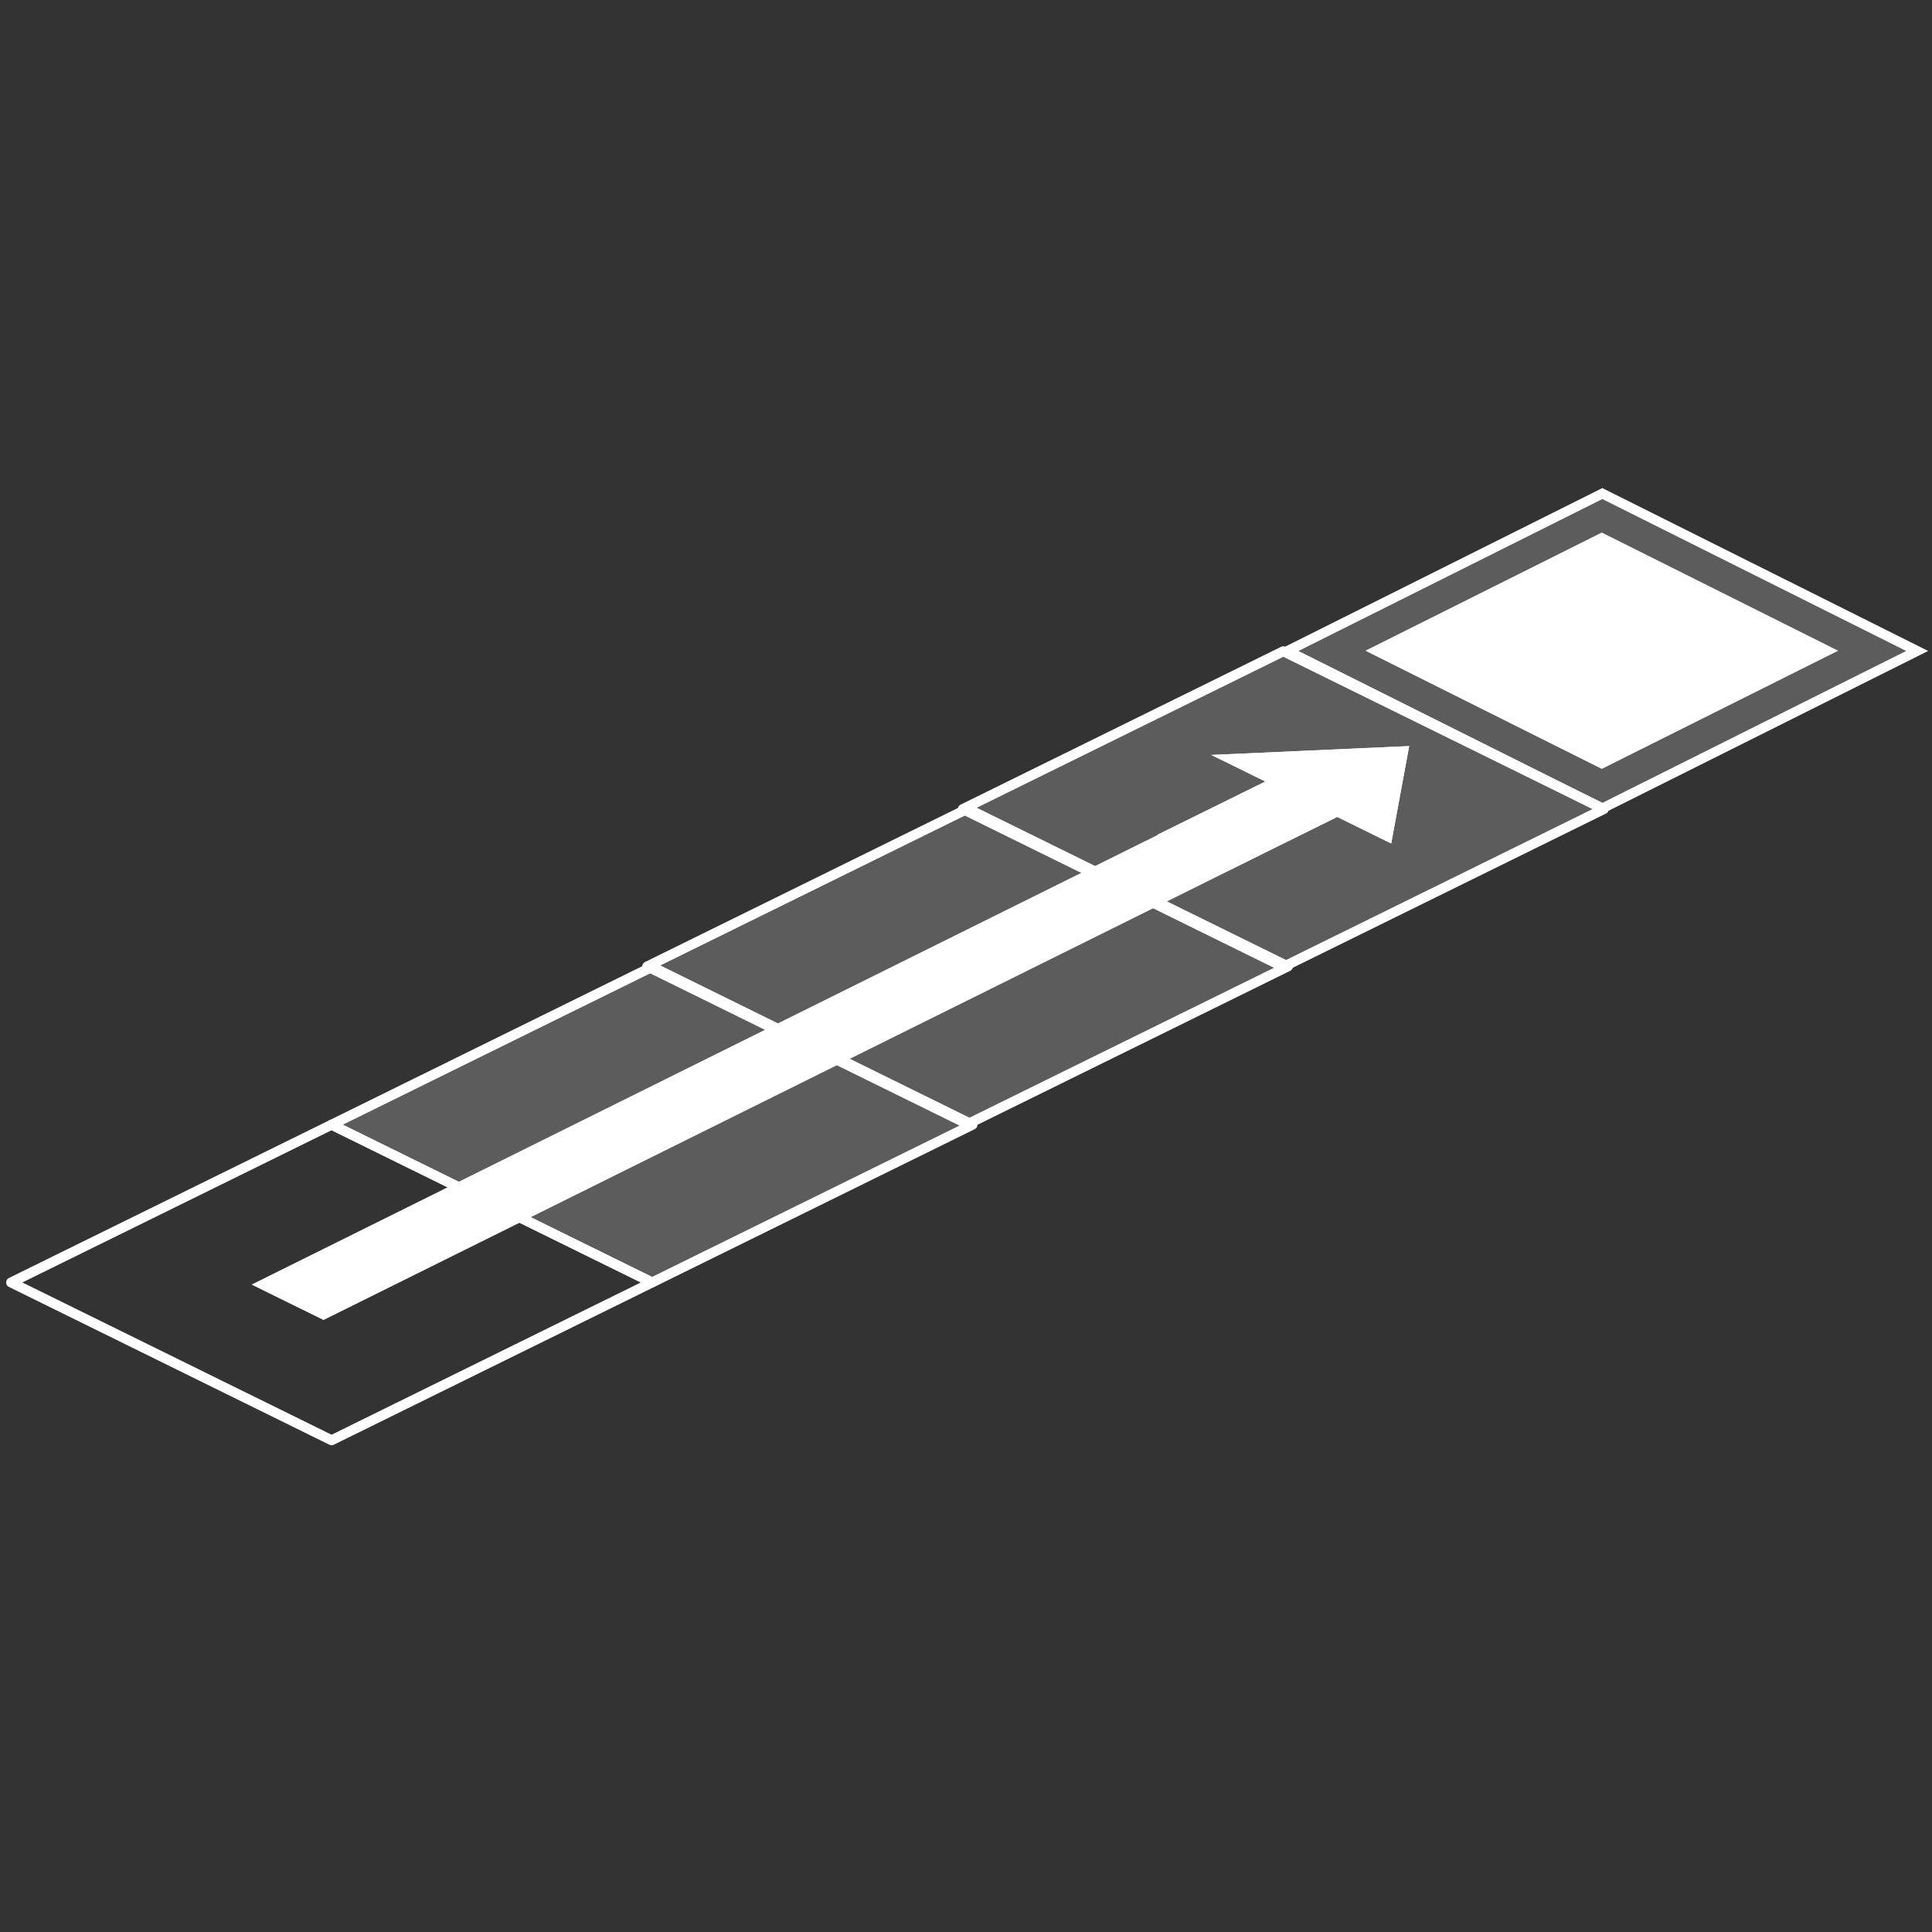 <?xml version="1.0" encoding="UTF-8" standalone="no"?>
<svg
   xmlns:dc="http://purl.org/dc/elements/1.1/"
   xmlns:cc="http://creativecommons.org/ns#"
   xmlns:rdf="http://www.w3.org/1999/02/22-rdf-syntax-ns#"
   xmlns:svg="http://www.w3.org/2000/svg"
   xmlns="http://www.w3.org/2000/svg"
   xmlns:sodipodi="http://sodipodi.sourceforge.net/DTD/sodipodi-0.dtd"
   xmlns:inkscape="http://www.inkscape.org/namespaces/inkscape"
   inkscape:export-ydpi="94.523254"
   inkscape:export-xdpi="94.523254"
   inkscape:export-filename="/home/ehmprah/dev/paint-it-black/assets/highlight.png"
   sodipodi:docname="icon_dash_and_slash.svg"
   inkscape:version="1.0.2 (e86c870879, 2021-01-15)"
   id="svg8"
   version="1.1"
   viewBox="0 0 33.867 33.867"
   height="128"
   width="128">
  <rect x="0" y="0" width="33.867" height="33.867" fill="#333333" stroke="none"/>
  <defs
     id="defs2" />
  <sodipodi:namedview
     id="base"
     pagecolor="#999999"
     bordercolor="#666666"
     borderopacity="1.0"
     inkscape:pageopacity="0"
     inkscape:pageshadow="2"
     inkscape:zoom="2.234568"
     inkscape:cx="-126.12025"
     inkscape:cy="48.702439"
     inkscape:document-units="mm"
     inkscape:current-layer="layer1"
     inkscape:document-rotation="0"
     showgrid="false"
     units="px"
     inkscape:window-width="2560"
     inkscape:window-height="1003"
     inkscape:window-x="1920"
     inkscape:window-y="0"
     inkscape:window-maximized="1">
    <inkscape:grid
       type="xygrid"
       id="grid7161"
       dotted="true"
       spacingx="2.117"
       spacingy="2.117" />
  </sodipodi:namedview>
  <g
     inkscape:label="Layer 1"
     inkscape:groupmode="layer"
     id="layer1"
     style="display:inline">
    <g
       id="g913"
       transform="matrix(0.827,0,0,0.827,5.725,1.557)">
      <circle
         style="display:inline;opacity:0.998;fill:#c85eff;fill-opacity:0.6;stroke:none;stroke-width:0.169;stroke-linecap:round;stroke-linejoin:round;stroke-miterlimit:4;stroke-dasharray:none;stroke-opacity:1"
         id="path2034-7"
         cx="16.78"
         cy="19.907"
         r="0"
         inkscape:export-xdpi="94.523079"
         inkscape:export-ydpi="94.523079" />
      <circle
         style="display:inline;opacity:0.998;fill:#c85eff;fill-opacity:0.6;stroke:none;stroke-width:0.169;stroke-linecap:round;stroke-linejoin:round;stroke-miterlimit:4;stroke-dasharray:none;stroke-opacity:1"
         id="path2034-5"
         cx="16.78"
         cy="19.907"
         r="0"
         inkscape:export-xdpi="94.523079"
         inkscape:export-ydpi="94.523079" />
      <circle
         style="display:inline;opacity:0.998;fill:#c85eff;fill-opacity:0.6;stroke:none;stroke-width:0.169;stroke-linecap:round;stroke-linejoin:round;stroke-miterlimit:4;stroke-dasharray:none;stroke-opacity:1"
         id="path2034-3"
         cx="16.78"
         cy="19.907"
         r="0"
         inkscape:export-xdpi="94.523079"
         inkscape:export-ydpi="94.523079" />
      <circle
         style="display:inline;opacity:0.998;fill:#c85eff;fill-opacity:0.6;stroke:none;stroke-width:0.529;stroke-linecap:round;stroke-linejoin:round;stroke-miterlimit:4;stroke-dasharray:none;stroke-opacity:1"
         id="path2034-7-36"
         cx="-40.697"
         cy="52.685"
         r="0"
         inkscape:export-xdpi="94.523079"
         inkscape:export-ydpi="94.523079" />
      <circle
         style="display:inline;opacity:0.998;fill:#c85eff;fill-opacity:0.6;stroke:none;stroke-width:0.529;stroke-linecap:round;stroke-linejoin:round;stroke-miterlimit:4;stroke-dasharray:none;stroke-opacity:1"
         id="path2034-5-7"
         cx="-40.697"
         cy="52.685"
         r="0"
         inkscape:export-xdpi="94.523079"
         inkscape:export-ydpi="94.523079" />
      <circle
         style="display:inline;opacity:0.998;fill:#c85eff;fill-opacity:0.6;stroke:none;stroke-width:0.529;stroke-linecap:round;stroke-linejoin:round;stroke-miterlimit:4;stroke-dasharray:none;stroke-opacity:1"
         id="path2034-3-5"
         cx="-40.697"
         cy="52.685"
         r="0"
         inkscape:export-xdpi="94.523079"
         inkscape:export-ydpi="94.523079" />
      <circle
         style="display:inline;opacity:0.998;fill:#c85eff;fill-opacity:0.6;stroke:none;stroke-width:0.3;stroke-linecap:round;stroke-linejoin:round;stroke-miterlimit:4;stroke-dasharray:none;stroke-opacity:1"
         id="path2034-7-6"
         cx="-40.697"
         cy="-15.853"
         r="0"
         inkscape:export-xdpi="94.523079"
         inkscape:export-ydpi="94.523079"
         transform="scale(1,-1)" />
      <circle
         style="display:inline;opacity:0.998;fill:#c85eff;fill-opacity:0.6;stroke:none;stroke-width:0.3;stroke-linecap:round;stroke-linejoin:round;stroke-miterlimit:4;stroke-dasharray:none;stroke-opacity:1"
         id="path2034-5-2"
         cx="-40.697"
         cy="-15.853"
         r="0"
         inkscape:export-xdpi="94.523079"
         inkscape:export-ydpi="94.523079"
         transform="scale(1,-1)" />
      <circle
         style="display:inline;opacity:0.998;fill:#c85eff;fill-opacity:0.6;stroke:none;stroke-width:0.3;stroke-linecap:round;stroke-linejoin:round;stroke-miterlimit:4;stroke-dasharray:none;stroke-opacity:1"
         id="path2034-3-9"
         cx="-40.697"
         cy="-15.853"
         r="0"
         inkscape:export-xdpi="94.523079"
         inkscape:export-ydpi="94.523079"
         transform="scale(1,-1)" />
      <path
         style="display:inline;fill:#ffffff;fill-opacity:0.2;stroke:#ffffff;stroke-width:0.211;stroke-linecap:round;stroke-linejoin:round;stroke-miterlimit:4;stroke-dasharray:none;stroke-opacity:1"
         d="m 13.486,15.267 6.793,3.345 6.793,-3.345 -6.793,-3.345 z"
         id="path917" />
      <path
         style="display:inline;fill:#ffffff;fill-opacity:1;stroke:none;stroke-width:0.06px;stroke-linecap:butt;stroke-linejoin:miter;stroke-opacity:1"
         d="m 17.61,15.809 1.525,0.751 2.287,-1.126 1.144,0.563 0.381,-2.065 -4.193,0.188 1.144,0.563 z"
         id="path919"
         sodipodi:nodetypes="cccccccc" />
      <g
         id="g933"
         transform="matrix(0.401,0,0,0.395,10.192,3.239)"
         style="display:inline">
        <path
           style="display:inline;fill:#ffffff;fill-opacity:0.2;stroke:#ffffff;stroke-width:0.529;stroke-linecap:round;stroke-linejoin:round;stroke-miterlimit:4;stroke-dasharray:none;stroke-opacity:1"
           d="M -8.467,38.893 8.467,47.356 25.4,38.893 8.467,30.431 Z"
           id="path929" />
      </g>
      <path
         style="display:inline;fill:#ffffff;fill-opacity:0.2;stroke:#ffffff;stroke-width:0.211;stroke-linecap:round;stroke-linejoin:round;stroke-miterlimit:4;stroke-dasharray:none;stroke-opacity:1"
         d="M 0.106,21.957 6.899,25.301 13.691,21.957 6.899,18.612 Z"
         id="path935" />
      <circle
         style="display:inline;opacity:0.998;fill:#c85eff;fill-opacity:0.6;stroke:none;stroke-width:0.495;stroke-linecap:round;stroke-linejoin:round;stroke-miterlimit:4;stroke-dasharray:none;stroke-opacity:1"
         id="path2034-7-3"
         cx="13.247"
         cy="46.978"
         r="0"
         inkscape:export-xdpi="94.523079"
         inkscape:export-ydpi="94.523079" />
      <circle
         style="display:inline;opacity:0.998;fill:#c85eff;fill-opacity:0.6;stroke:none;stroke-width:0.495;stroke-linecap:round;stroke-linejoin:round;stroke-miterlimit:4;stroke-dasharray:none;stroke-opacity:1"
         id="path2034-5-6"
         cx="13.247"
         cy="46.978"
         r="0"
         inkscape:export-xdpi="94.523079"
         inkscape:export-ydpi="94.523079" />
      <circle
         style="display:inline;opacity:0.998;fill:#c85eff;fill-opacity:0.6;stroke:none;stroke-width:0.495;stroke-linecap:round;stroke-linejoin:round;stroke-miterlimit:4;stroke-dasharray:none;stroke-opacity:1"
         id="path2034-3-7"
         cx="13.247"
         cy="46.978"
         r="0"
         inkscape:export-xdpi="94.523079"
         inkscape:export-ydpi="94.523079" />
      <g
         id="g1071"
         transform="matrix(0.421,0,0,0.421,2.09,1.222)">
        <path
           style="display:inline;fill:#ffffff;fill-opacity:0.2;stroke:#ffffff;stroke-width:0.495;stroke-linecap:butt;stroke-linejoin:miter;stroke-miterlimit:4;stroke-dasharray:none;stroke-dashoffset:0;stroke-opacity:1"
           d="m 43.416,25.4 15.851,-7.925 15.851,7.925 -15.851,7.925 z"
           id="path1067" />
        <rect
           style="display:inline;fill:#ffffff;fill-opacity:1;stroke:none;stroke-width:0.624;stroke-opacity:1;stop-color:#000000"
           id="rect1069"
           width="13.312"
           height="13.312"
           x="54.873"
           y="-11.389"
           transform="matrix(0.894,0.447,-0.894,0.447,0,0)" />
      </g>
      <path
         style="display:inline;fill:none;fill-opacity:0.2;stroke:#ffffff;stroke-width:0.211;stroke-linecap:round;stroke-linejoin:round;stroke-miterlimit:4;stroke-dasharray:none;stroke-opacity:1"
         d="M -6.687,25.301 0.106,28.646 6.899,25.301 0.106,21.957 Z"
         id="path935-6" />
      <path
         style="display:inline;fill:#ffffff;fill-opacity:1;stroke:none;stroke-width:0.06px;stroke-linecap:butt;stroke-linejoin:miter;stroke-opacity:1"
         d="m -1.59,25.346 1.525,0.751 21.487,-10.664 1.144,0.563 0.381,-2.065 -4.193,0.188 1.144,0.563 z"
         id="path887"
         sodipodi:nodetypes="cccccccc" />
    </g>
  </g>
</svg>
